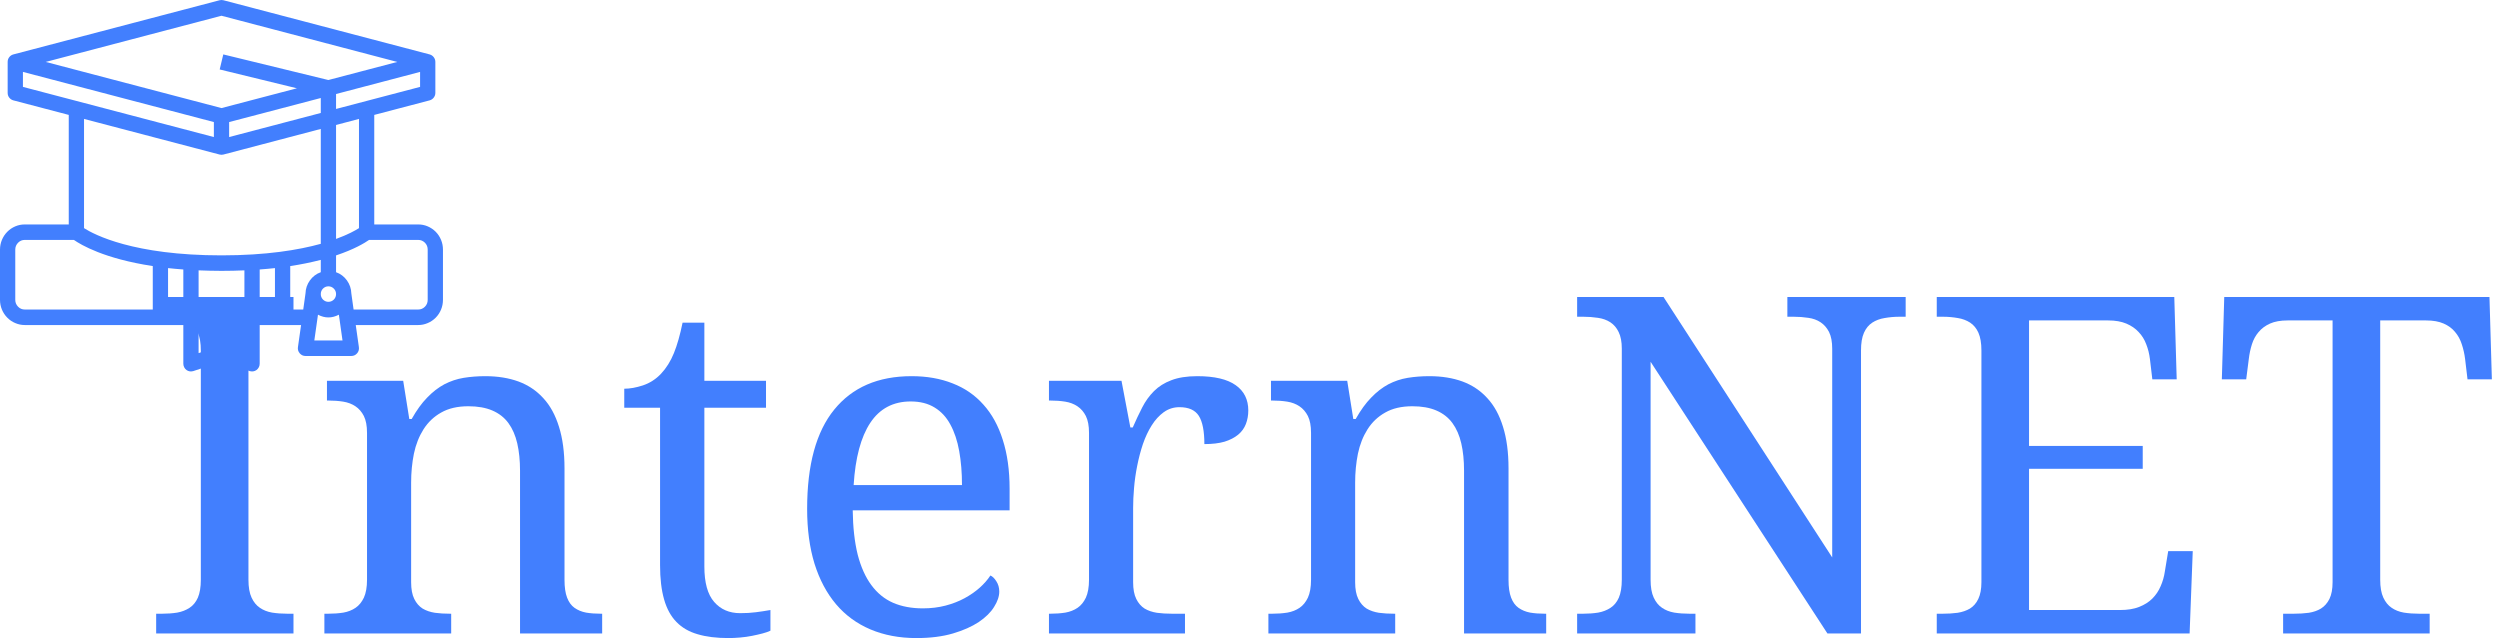 <svg width="239" height="61" viewBox="0 0 239 61" fill="none" xmlns="http://www.w3.org/2000/svg">
<path d="M39.979 21.457H35.779V10.985L41.073 9.595C41.231 9.551 41.364 9.463 41.465 9.331C41.567 9.198 41.62 9.048 41.62 8.881V5.921C41.62 5.753 41.567 5.599 41.465 5.467C41.364 5.334 41.231 5.246 41.073 5.202L21.359 0.023C21.235 -0.008 21.112 -0.008 20.993 0.023L1.279 5.202C1.116 5.246 0.984 5.334 0.882 5.467C0.781 5.599 0.732 5.753 0.732 5.921V8.881C0.732 9.048 0.781 9.198 0.882 9.331C0.984 9.463 1.116 9.551 1.279 9.595L6.573 10.985V21.457H2.373C2.056 21.457 1.756 21.515 1.465 21.638C1.173 21.762 0.918 21.934 0.697 22.159C0.472 22.384 0.304 22.644 0.181 22.939C0.062 23.23 0 23.539 0 23.857V28.669C0 28.987 0.062 29.296 0.181 29.591C0.304 29.883 0.472 30.143 0.697 30.368C0.918 30.593 1.173 30.769 1.465 30.888C1.756 31.012 2.056 31.074 2.373 31.074H17.526V34.77C17.526 34.889 17.552 34.999 17.605 35.105C17.658 35.211 17.729 35.3 17.826 35.37C17.918 35.441 18.024 35.485 18.139 35.502C18.253 35.52 18.368 35.511 18.479 35.476L21.174 34.589L23.869 35.476C23.979 35.511 24.094 35.52 24.209 35.502C24.323 35.485 24.429 35.441 24.526 35.37C24.619 35.3 24.694 35.211 24.747 35.105C24.8 34.999 24.826 34.889 24.826 34.77V31.074H28.783L28.483 33.187C28.452 33.411 28.509 33.606 28.655 33.778C28.801 33.945 28.986 34.033 29.206 34.033H33.587C33.807 34.033 33.993 33.945 34.138 33.778C34.284 33.606 34.341 33.411 34.31 33.187L34.01 31.074H39.979C40.292 31.074 40.596 31.012 40.883 30.888C41.174 30.769 41.43 30.593 41.655 30.368C41.876 30.143 42.047 29.883 42.167 29.591C42.286 29.296 42.347 28.987 42.347 28.669V23.857C42.347 23.539 42.286 23.23 42.167 22.939C42.047 22.644 41.876 22.384 41.655 22.159C41.43 21.934 41.174 21.762 40.883 21.638C40.596 21.515 40.292 21.457 39.979 21.457ZM32.127 10.416V8.987L40.16 6.874V8.307L32.127 10.416ZM34.319 11.369V21.81C33.971 22.031 33.269 22.428 32.127 22.842V11.947L34.319 11.369ZM21.906 11.669L30.667 9.37V10.8L21.906 13.102V11.669ZM21.174 1.505L37.98 5.921L31.39 7.65L21.346 5.202L21.002 6.64L28.386 8.44L21.174 10.332L4.371 5.921L21.174 1.505ZM2.192 6.874L20.446 11.669V13.102L2.192 8.307V6.874ZM20.993 14.774C21.112 14.805 21.235 14.805 21.359 14.774L30.667 12.326V23.31C28.549 23.896 25.47 24.413 21.174 24.413C12.757 24.413 8.999 22.428 8.033 21.81V11.369L20.993 14.774ZM1.46 28.669V23.857C1.46 23.601 1.553 23.385 1.729 23.204C1.906 23.023 2.122 22.935 2.373 22.935H7.062C7.746 23.411 9.978 24.735 14.605 25.436V29.591H2.373C2.122 29.591 1.906 29.503 1.729 29.322C1.553 29.142 1.46 28.925 1.46 28.669ZM16.066 29.591V25.63C16.529 25.679 17.018 25.727 17.526 25.762V29.591H16.066ZM21.399 33.107C21.249 33.059 21.099 33.059 20.949 33.107L18.986 33.756V25.846C19.678 25.877 20.411 25.89 21.174 25.895C21.941 25.895 22.674 25.877 23.366 25.846V33.756L21.399 33.107ZM24.826 25.762C25.334 25.727 25.819 25.679 26.286 25.63V29.591H24.826V25.762ZM27.746 29.591V25.436C28.73 25.291 29.705 25.092 30.667 24.845V26.023C30.239 26.173 29.895 26.437 29.626 26.808C29.361 27.178 29.22 27.593 29.206 28.047L28.99 29.591H27.746ZM32.127 28.114C32.127 28.317 32.056 28.493 31.915 28.639C31.769 28.78 31.597 28.855 31.395 28.855C31.196 28.855 31.024 28.78 30.878 28.639C30.737 28.493 30.667 28.317 30.667 28.114C30.667 27.911 30.737 27.734 30.878 27.589C31.024 27.448 31.196 27.373 31.395 27.373C31.597 27.373 31.769 27.448 31.911 27.589C32.056 27.734 32.127 27.911 32.127 28.114ZM30.049 32.551L30.398 30.085C31.064 30.434 31.73 30.434 32.396 30.085L32.744 32.551H30.049ZM40.887 28.669C40.887 28.925 40.799 29.142 40.623 29.322C40.442 29.503 40.23 29.591 39.979 29.591H33.803L33.587 28.047C33.574 27.593 33.432 27.178 33.168 26.808C32.899 26.437 32.555 26.173 32.127 26.023V24.417C33.882 23.83 34.87 23.226 35.285 22.935H39.979C40.23 22.935 40.442 23.027 40.623 23.204C40.799 23.385 40.887 23.601 40.887 23.857V28.669Z" fill="#427FFE"/>
<path d="M14.929 60.559V58.671H15.511C16.014 58.671 16.491 58.636 16.941 58.565C17.386 58.486 17.779 58.331 18.123 58.106C18.463 57.886 18.727 57.559 18.917 57.136C19.102 56.703 19.199 56.13 19.199 55.424V33.509C19.199 32.804 19.102 32.239 18.917 31.816C18.727 31.392 18.463 31.07 18.123 30.845C17.779 30.625 17.386 30.474 16.941 30.404C16.491 30.325 16.014 30.28 15.511 30.28H14.929V28.392H28.057V30.28H27.457C26.95 30.28 26.469 30.325 26.01 30.404C25.56 30.474 25.172 30.625 24.846 30.845C24.515 31.07 24.25 31.392 24.052 31.816C23.849 32.239 23.752 32.804 23.752 33.509V55.424C23.752 56.13 23.849 56.703 24.052 57.136C24.25 57.559 24.515 57.886 24.846 58.106C25.172 58.331 25.56 58.486 26.01 58.565C26.469 58.636 26.95 58.671 27.457 58.671H28.057V60.559H14.929Z" fill="#427FFE"/>
<path d="M43.133 58.671V60.559H31.011V58.671H31.382C31.898 58.671 32.379 58.636 32.829 58.565C33.274 58.486 33.662 58.331 33.993 58.106C34.32 57.886 34.584 57.559 34.787 57.136C34.986 56.703 35.087 56.13 35.087 55.424V41.379C35.087 40.709 34.986 40.175 34.787 39.773C34.584 39.376 34.315 39.063 33.975 38.838C33.645 38.618 33.257 38.468 32.811 38.397C32.361 38.326 31.885 38.291 31.382 38.291H31.258V36.403H38.545L39.128 40.056H39.357C39.825 39.222 40.319 38.538 40.839 38.009C41.355 37.471 41.902 37.047 42.48 36.738C43.067 36.434 43.684 36.227 44.333 36.121C44.99 36.015 45.678 35.962 46.397 35.962C47.584 35.962 48.643 36.134 49.574 36.474C50.5 36.818 51.289 37.347 51.938 38.062C52.595 38.768 53.094 39.681 53.438 40.797C53.791 41.917 53.967 43.245 53.967 44.784V55.424C53.967 56.13 54.046 56.703 54.214 57.136C54.377 57.559 54.611 57.886 54.92 58.106C55.237 58.331 55.608 58.486 56.032 58.565C56.455 58.636 56.918 58.671 57.425 58.671H57.567V60.559H49.715V44.996C49.715 44.021 49.626 43.152 49.45 42.385C49.273 41.622 48.991 40.973 48.603 40.444C48.215 39.914 47.703 39.517 47.068 39.244C46.441 38.975 45.678 38.838 44.774 38.838C43.737 38.838 42.873 39.041 42.18 39.438C41.483 39.826 40.919 40.364 40.486 41.044C40.063 41.714 39.754 42.491 39.569 43.373C39.392 44.255 39.304 45.181 39.304 46.143V55.654C39.304 56.315 39.401 56.849 39.604 57.259C39.803 57.661 40.067 57.965 40.398 58.177C40.738 58.38 41.13 58.512 41.58 58.583C42.026 58.644 42.502 58.671 43.01 58.671H43.133Z" fill="#427FFE"/>
<path d="M70.76 58.618C71.298 58.618 71.801 58.592 72.26 58.53C72.719 58.472 73.182 58.402 73.654 58.318V60.294C73.451 60.391 73.2 60.48 72.895 60.559C72.586 60.638 72.251 60.718 71.889 60.788C71.537 60.859 71.157 60.912 70.76 60.947C70.359 60.982 69.988 61 69.649 61C68.493 61 67.505 60.877 66.684 60.63C65.873 60.396 65.202 60.008 64.673 59.465C64.143 58.927 63.746 58.208 63.49 57.312C63.23 56.408 63.102 55.314 63.102 54.03V38.979H59.679V37.162C60.217 37.162 60.813 37.056 61.461 36.844C62.119 36.624 62.697 36.253 63.191 35.733C63.707 35.181 64.117 34.524 64.426 33.757C64.743 32.98 65.017 32.01 65.255 30.845H67.337V36.403H73.23V38.979H67.337V54.154C67.337 55.698 67.646 56.827 68.272 57.542C68.894 58.261 69.724 58.618 70.76 58.618Z" fill="#427FFE"/>
<path d="M87.06 38.379C85.388 38.379 84.1 39.063 83.196 40.426C82.3 41.78 81.771 43.761 81.608 46.373H91.966C91.966 45.186 91.877 44.105 91.701 43.126C91.524 42.138 91.242 41.291 90.854 40.585C90.475 39.879 89.976 39.341 89.354 38.962C88.728 38.574 87.965 38.379 87.06 38.379ZM87.607 61C85.984 61 84.519 60.722 83.214 60.171C81.917 59.619 80.823 58.821 79.932 57.771C79.036 56.712 78.348 55.42 77.867 53.889C77.395 52.35 77.162 50.603 77.162 48.649C77.162 44.44 78.026 41.273 79.755 39.156C81.484 37.029 83.946 35.962 87.148 35.962C88.604 35.962 89.91 36.191 91.066 36.65C92.23 37.1 93.209 37.775 94.012 38.679C94.824 39.575 95.442 40.7 95.865 42.05C96.297 43.391 96.518 44.952 96.518 46.725V48.79H81.52C81.542 50.426 81.701 51.838 81.996 53.025C82.3 54.202 82.737 55.173 83.302 55.936C83.867 56.703 84.559 57.268 85.384 57.63C86.204 57.983 87.153 58.159 88.225 58.159C89.001 58.159 89.725 58.071 90.395 57.895C91.066 57.718 91.67 57.484 92.213 57.189C92.751 56.898 93.227 56.567 93.642 56.201C94.065 55.826 94.409 55.433 94.683 55.018C94.881 55.102 95.071 55.283 95.247 55.565C95.433 55.848 95.53 56.178 95.53 56.553C95.53 57.012 95.362 57.502 95.036 58.018C94.718 58.538 94.228 59.019 93.571 59.465C92.909 59.902 92.089 60.268 91.101 60.559C90.113 60.85 88.948 61 87.607 61Z" fill="#427FFE"/>
<path d="M113.285 60.559H100.281V58.671H100.404C100.92 58.671 101.401 58.636 101.851 58.565C102.297 58.486 102.685 58.331 103.016 58.106C103.342 57.886 103.607 57.559 103.81 57.136C104.008 56.703 104.11 56.13 104.11 55.424V41.379C104.11 40.709 104.008 40.175 103.81 39.773C103.607 39.376 103.338 39.063 102.998 38.838C102.667 38.618 102.279 38.468 101.833 38.397C101.383 38.326 100.907 38.291 100.404 38.291H100.281V36.403H107.215L108.062 40.867H108.291C108.583 40.197 108.882 39.562 109.191 38.962C109.496 38.362 109.871 37.841 110.321 37.391C110.766 36.946 111.317 36.597 111.979 36.35C112.636 36.094 113.466 35.962 114.467 35.962C116.112 35.962 117.334 36.253 118.137 36.827C118.936 37.391 119.337 38.199 119.337 39.244C119.337 39.703 119.258 40.135 119.108 40.532C118.953 40.934 118.706 41.273 118.367 41.555C118.022 41.838 117.59 42.063 117.061 42.226C116.531 42.38 115.887 42.455 115.138 42.455C115.138 41.211 114.961 40.312 114.608 39.756C114.255 39.204 113.638 38.926 112.755 38.926C112.2 38.926 111.701 39.085 111.256 39.403C110.819 39.72 110.435 40.139 110.109 40.656C109.778 41.176 109.496 41.776 109.262 42.455C109.037 43.126 108.856 43.823 108.715 44.537C108.574 45.243 108.472 45.949 108.415 46.655C108.353 47.361 108.327 47.996 108.327 48.56V55.654C108.327 56.315 108.424 56.849 108.627 57.259C108.825 57.661 109.09 57.965 109.421 58.177C109.76 58.38 110.153 58.512 110.603 58.583C111.048 58.644 111.525 58.671 112.032 58.671H113.285V60.559Z" fill="#427FFE"/>
<path d="M133.381 58.671V60.559H121.259V58.671H121.63C122.146 58.671 122.627 58.636 123.077 58.565C123.522 58.486 123.911 58.331 124.241 58.106C124.568 57.886 124.832 57.559 125.035 57.136C125.234 56.703 125.335 56.13 125.335 55.424V41.379C125.335 40.709 125.234 40.175 125.035 39.773C124.832 39.376 124.563 39.063 124.224 38.838C123.893 38.618 123.505 38.468 123.059 38.397C122.609 38.326 122.133 38.291 121.63 38.291H121.506V36.403H128.794L129.376 40.056H129.605C130.073 39.222 130.567 38.538 131.088 38.009C131.604 37.471 132.151 37.047 132.729 36.738C133.315 36.434 133.933 36.227 134.581 36.121C135.238 36.015 135.927 35.962 136.646 35.962C137.832 35.962 138.891 36.134 139.822 36.474C140.748 36.818 141.538 37.347 142.186 38.062C142.843 38.768 143.342 39.681 143.686 40.797C144.039 41.917 144.215 43.245 144.215 44.784V55.424C144.215 56.13 144.295 56.703 144.462 57.136C144.625 57.559 144.859 57.886 145.168 58.106C145.486 58.331 145.856 58.486 146.28 58.565C146.703 58.636 147.166 58.671 147.674 58.671H147.815V60.559H139.963V44.996C139.963 44.021 139.875 43.152 139.698 42.385C139.522 41.622 139.239 40.973 138.851 40.444C138.463 39.914 137.951 39.517 137.316 39.244C136.69 38.975 135.927 38.838 135.022 38.838C133.986 38.838 133.121 39.041 132.429 39.438C131.732 39.826 131.167 40.364 130.735 41.044C130.311 41.714 130.002 42.491 129.817 43.373C129.641 44.255 129.552 45.181 129.552 46.143V55.654C129.552 56.315 129.649 56.849 129.852 57.259C130.051 57.661 130.316 57.965 130.646 58.177C130.986 58.38 131.379 58.512 131.829 58.583C132.274 58.644 132.751 58.671 133.258 58.671H133.381Z" fill="#427FFE"/>
<path d="M174.701 60.559L157.797 34.586V55.424C157.797 56.13 157.894 56.703 158.097 57.136C158.295 57.559 158.56 57.886 158.891 58.106C159.217 58.331 159.606 58.486 160.056 58.565C160.514 58.636 160.995 58.671 161.502 58.671H162.085V60.559H150.774V58.671H151.357C151.86 58.671 152.336 58.636 152.786 58.565C153.231 58.486 153.624 58.331 153.968 58.106C154.308 57.886 154.572 57.559 154.762 57.136C154.947 56.703 155.044 56.13 155.044 55.424V33.333C155.044 32.676 154.943 32.146 154.744 31.745C154.555 31.348 154.29 31.035 153.95 30.81C153.606 30.589 153.214 30.448 152.768 30.386C152.318 30.316 151.851 30.28 151.357 30.28H150.774V28.392H159.032L175.159 53.289V33.333C175.159 32.676 175.058 32.146 174.86 31.745C174.657 31.348 174.388 31.035 174.048 30.81C173.717 30.589 173.329 30.448 172.883 30.386C172.433 30.316 171.966 30.28 171.472 30.28H170.872V28.392H182.182V30.28H181.6C181.093 30.28 180.616 30.325 180.171 30.404C179.721 30.474 179.328 30.625 178.988 30.845C178.644 31.07 178.38 31.392 178.194 31.816C178.005 32.239 177.912 32.804 177.912 33.509V60.559H174.701Z" fill="#427FFE"/>
<path d="M193.976 58.318H202.675C203.39 58.318 204.003 58.221 204.51 58.018C205.013 57.819 205.432 57.555 205.763 57.224C206.102 56.884 206.367 56.492 206.557 56.042C206.755 55.596 206.892 55.12 206.963 54.613L207.28 52.689H209.627L209.327 60.559H185.154V58.671H185.736C186.23 58.671 186.698 58.644 187.147 58.583C187.593 58.512 187.986 58.38 188.33 58.177C188.669 57.965 188.934 57.661 189.124 57.259C189.322 56.849 189.424 56.315 189.424 55.654V33.509C189.424 32.804 189.327 32.239 189.141 31.816C188.952 31.392 188.687 31.07 188.347 30.845C188.003 30.625 187.611 30.474 187.165 30.404C186.715 30.325 186.239 30.28 185.736 30.28H185.154V28.392H207.862L208.092 36.262H205.763L205.533 34.321C205.472 33.827 205.357 33.359 205.18 32.91C205.013 32.464 204.775 32.076 204.457 31.745C204.148 31.405 203.756 31.136 203.275 30.933C202.803 30.735 202.225 30.633 201.546 30.633H193.976V42.632H204.845V44.82H193.976V58.318Z" fill="#427FFE"/>
<path d="M227.548 55.424C227.548 56.13 227.645 56.703 227.848 57.136C228.046 57.559 228.311 57.886 228.642 58.106C228.968 58.331 229.356 58.486 229.806 58.565C230.265 58.636 230.746 58.671 231.253 58.671H232.276V60.559H218.266V58.671H219.29C219.793 58.671 220.269 58.644 220.719 58.583C221.165 58.512 221.553 58.38 221.884 58.177C222.223 57.965 222.492 57.661 222.695 57.259C222.894 56.849 222.995 56.315 222.995 55.654V30.633H218.69C218.019 30.633 217.459 30.735 217.014 30.933C216.564 31.136 216.202 31.405 215.92 31.745C215.637 32.076 215.426 32.464 215.284 32.91C215.143 33.359 215.042 33.827 214.985 34.321L214.737 36.262H212.408L212.638 28.392H237.993L238.223 36.262H235.894L235.664 34.321C235.602 33.827 235.497 33.359 235.347 32.91C235.205 32.464 234.994 32.076 234.711 31.745C234.438 31.405 234.076 31.136 233.617 30.933C233.167 30.735 232.603 30.633 231.924 30.633H227.548V55.424Z" fill="#427FFE"/>
</svg>
